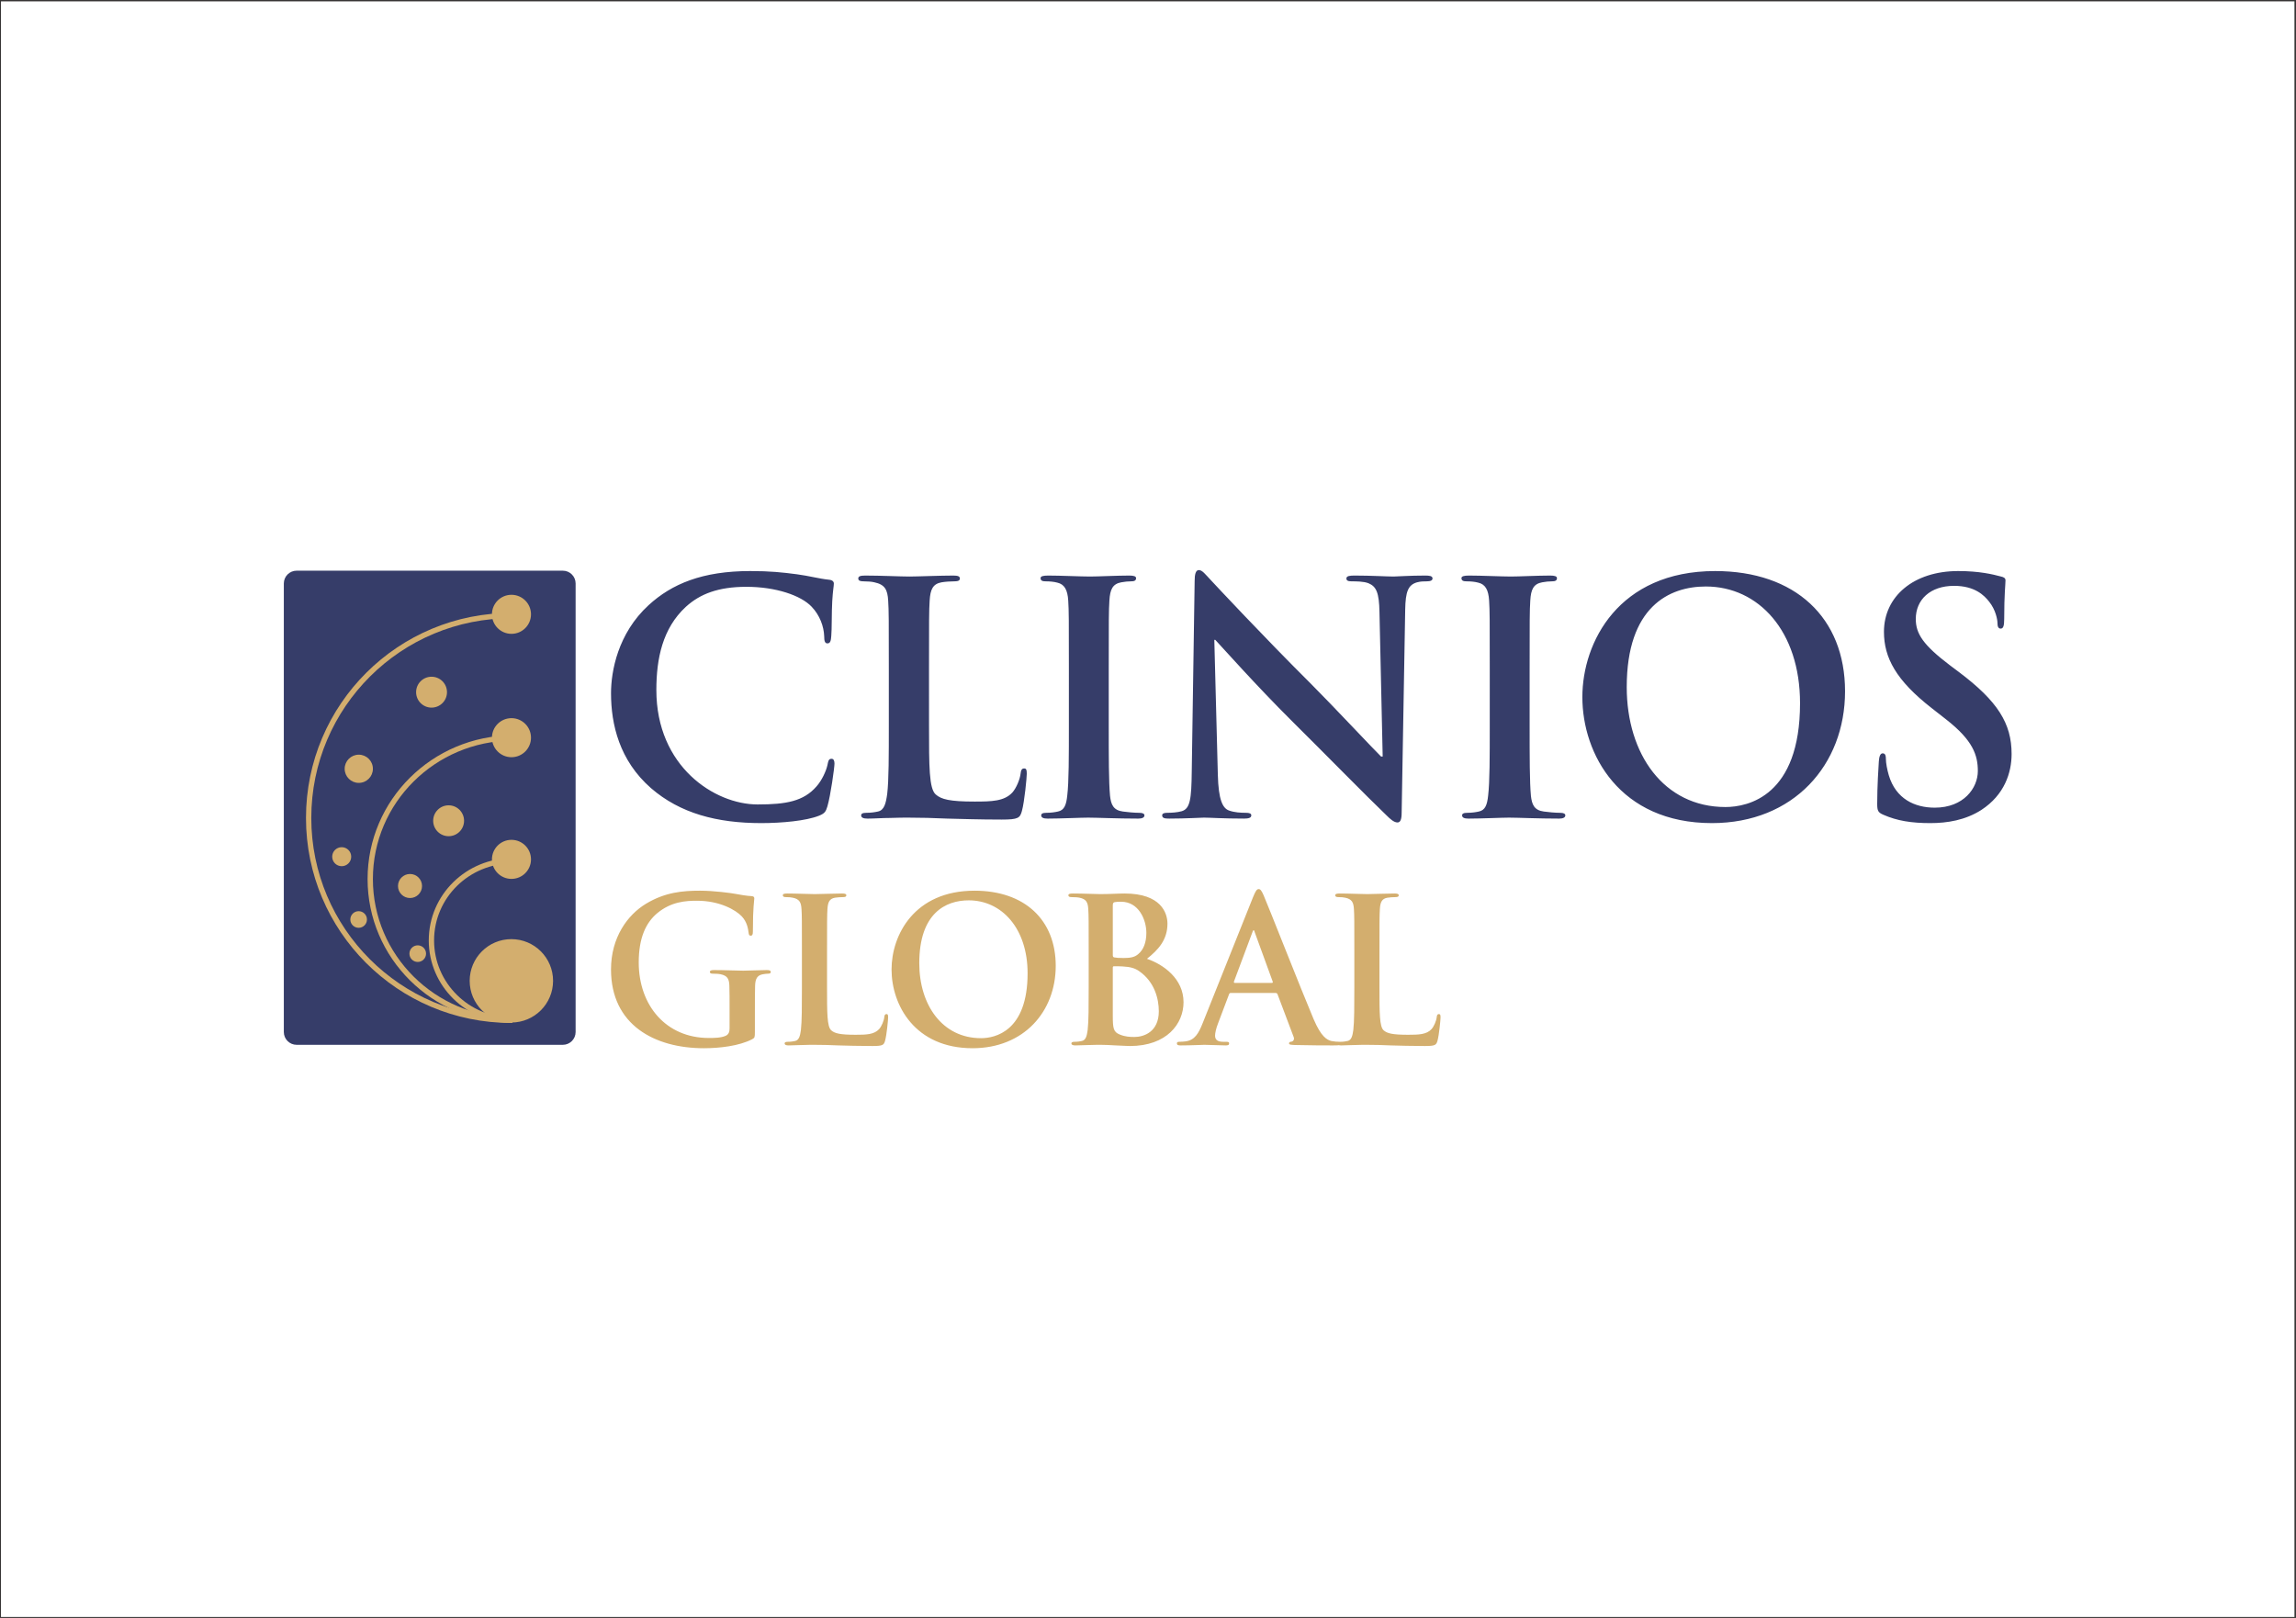 <?xml version="1.0" encoding="UTF-8" standalone="no"?>
<svg
   xmlns:dc="http://purl.org/dc/elements/1.1/"
   xmlns:cc="http://creativecommons.org/ns#"
   xmlns:rdf="http://www.w3.org/1999/02/22-rdf-syntax-ns#"
   xmlns:svg="http://www.w3.org/2000/svg"
   xmlns="http://www.w3.org/2000/svg"
   viewBox="0 0 793.701 559.37"
   height="559.37"
   width="793.701"
   xml:space="preserve"
   id="svg2"
   version="1.1"><defs
     id="defs6" /><g
     transform="matrix(1.333,0,0,-1.333,0,559.37)"
     id="g10"><path
       id="path12"
       style="fill:none;stroke:#373535;stroke-width:0.5;stroke-linecap:butt;stroke-linejoin:miter;stroke-miterlimit:2.613;stroke-dasharray:none;stroke-opacity:1"
       d="M 0,419.528 H 595.276 V 0 H 0 Z" /><g
       id="g14"><path
         id="path16"
         style="fill:#363d69;fill-opacity:1;fill-rule:evenodd;stroke:none"
         d="m 76.913,271.614 h 69.055 c 1.819,0 3.307,-1.488 3.307,-3.307 V 151.952 c 0,-1.819 -1.488,-3.307 -3.307,-3.307 H 76.913 c -1.819,0 -3.307,1.488 -3.307,3.307 v 116.355 c 0,1.819 1.489,3.307 3.307,3.307" /><g
         transform="scale(0.513)"
         id="g18"><path
           id="path20"
           style="fill:none;stroke:#d3ae6e;stroke-width:2.684;stroke-linecap:butt;stroke-linejoin:miter;stroke-miterlimit:2.613;stroke-dasharray:none;stroke-opacity:1"
           d="m 258.925,302.158 c -0.2,-10e-4 -0.4,-0.008 -0.601,-0.008 -56.499,0 -102.3,45.802 -102.3,102.3 0,56.75 46.16,102.613 102.901,102.293" /></g><g
         transform="matrix(0,-0.508,0.513,0,0,0)"
         id="g22"><path
           id="path24"
           style="fill:none;stroke:#d3ae6e;stroke-width:2.684;stroke-linecap:butt;stroke-linejoin:miter;stroke-miterlimit:2.613;stroke-dasharray:none;stroke-opacity:1"
           d="m -305.209,258.925 c -0.288,-39.682 -32.428,-71.763 -72.039,-71.763 -39.611,0 -71.75,32.081 -72.038,71.763" /></g><g
         transform="matrix(0,-0.508,0.513,0,0,0)"
         id="g26"><path
           id="path28"
           style="fill:none;stroke:#d3ae6e;stroke-width:2.684;stroke-linecap:butt;stroke-linejoin:miter;stroke-miterlimit:2.613;stroke-dasharray:none;stroke-opacity:1"
           d="m -305.202,258.925 v -0.003 c 0,-22.548 -18.214,-40.826 -40.682,-40.826 -22.702,0 -40.682,18.513 -40.682,40.829" /></g><path
         id="path30"
         style="fill:#d3ae6e;fill-opacity:1;fill-rule:evenodd;stroke:#d3ae6e;stroke-width:0.5;stroke-linecap:butt;stroke-linejoin:miter;stroke-miterlimit:2.613;stroke-dasharray:none;stroke-opacity:1"
         d="m 132.641,265.113 c 2.659,0 4.814,-2.155 4.814,-4.814 0,-2.659 -2.155,-4.814 -4.814,-4.814 -2.659,0 -4.814,2.155 -4.814,4.814 0,2.658 2.155,4.814 4.814,4.814 z" /><path
         id="path32"
         style="fill:#d3ae6e;fill-opacity:1;fill-rule:evenodd;stroke:#d3ae6e;stroke-width:0.5;stroke-linecap:butt;stroke-linejoin:miter;stroke-miterlimit:2.613;stroke-dasharray:none;stroke-opacity:1"
         d="m 132.641,233.115 c 2.659,0 4.814,-2.155 4.814,-4.814 0,-2.659 -2.155,-4.814 -4.814,-4.814 -2.659,0 -4.814,2.155 -4.814,4.814 0,2.659 2.155,4.814 4.814,4.814 z" /><path
         id="path34"
         style="fill:#d3ae6e;fill-opacity:1;fill-rule:evenodd;stroke:#d3ae6e;stroke-width:0.5;stroke-linecap:butt;stroke-linejoin:miter;stroke-miterlimit:2.613;stroke-dasharray:none;stroke-opacity:1"
         d="m 132.641,201.555 c 2.659,0 4.814,-2.155 4.814,-4.814 0,-2.659 -2.155,-4.814 -4.814,-4.814 -2.659,0 -4.814,2.155 -4.814,4.814 0,2.658 2.155,4.814 4.814,4.814 z" /><g
         transform="scale(1.137)"
         id="g36"><path
           id="path38"
           style="fill:none;stroke:#d3ae6e;stroke-width:1.212;stroke-linecap:butt;stroke-linejoin:miter;stroke-miterlimit:2.613;stroke-dasharray:none;stroke-opacity:1"
           d="m 116.636,154.232 c 4.918,0 8.904,-3.986 8.904,-8.904 0,-4.917 -3.986,-8.903 -8.904,-8.903 -4.917,0 -8.903,3.986 -8.903,8.903 0,4.918 3.986,8.904 8.903,8.904 z" /></g><path
         id="path40"
         style="fill:#d3ae6e;fill-opacity:1;fill-rule:evenodd;stroke:none"
         d="m 132.641,175.396 c 5.592,0 10.125,-4.534 10.125,-10.126 0,-5.592 -4.533,-10.125 -10.125,-10.125 -5.592,0 -10.125,4.533 -10.125,10.125 0,5.592 4.533,10.126 10.125,10.126" /><path
         id="path42"
         style="fill:#d3ae6e;fill-opacity:1;fill-rule:evenodd;stroke:none"
         d="m 111.914,244.111 c 2.212,0 4.005,-1.794 4.005,-4.005 0,-2.212 -1.793,-4.005 -4.005,-4.005 -2.212,0 -4.005,1.793 -4.005,4.005 0,2.212 1.794,4.005 4.005,4.005" /><path
         id="path44"
         style="fill:#d3ae6e;fill-opacity:1;fill-rule:evenodd;stroke:none"
         d="m 116.342,210.76 c 2.212,0 4.005,-1.793 4.005,-4.005 0,-2.212 -1.793,-4.005 -4.005,-4.005 -2.212,0 -4.005,1.794 -4.005,4.005 0,2.212 1.794,4.005 4.005,4.005" /><path
         id="path46"
         style="fill:#d3ae6e;fill-opacity:1;fill-rule:evenodd;stroke:none"
         d="m 93.044,223.893 c 2.021,0 3.658,-1.638 3.658,-3.658 0,-2.021 -1.638,-3.658 -3.658,-3.658 -2.021,0 -3.659,1.638 -3.659,3.658 0,2.021 1.638,3.658 3.659,3.658" /><path
         id="path48"
         style="fill:#d3ae6e;fill-opacity:1;fill-rule:evenodd;stroke:none"
         d="m 88.615,199.901 c 1.361,0 2.465,-1.103 2.465,-2.465 0,-1.361 -1.103,-2.465 -2.465,-2.465 -1.361,0 -2.465,1.104 -2.465,2.465 0,1.361 1.103,2.465 2.465,2.465" /><path
         id="path50"
         style="fill:#d3ae6e;fill-opacity:1;fill-rule:evenodd;stroke:none"
         d="m 93.006,183.302 c 1.191,0 2.157,-0.966 2.157,-2.156 0,-1.191 -0.966,-2.157 -2.157,-2.157 -1.191,0 -2.157,0.966 -2.157,2.157 0,1.191 0.966,2.156 2.157,2.156" /><path
         id="path52"
         style="fill:#d3ae6e;fill-opacity:1;fill-rule:evenodd;stroke:none"
         d="m 108.333,174.445 c 1.191,0 2.157,-0.966 2.157,-2.157 0,-1.191 -0.966,-2.157 -2.157,-2.157 -1.191,0 -2.156,0.966 -2.156,2.157 0,1.191 0.966,2.157 2.156,2.157" /><path
         id="path54"
         style="fill:#d3ae6e;fill-opacity:1;fill-rule:evenodd;stroke:none"
         d="m 106.33,192.95 c 1.723,0 3.119,-1.397 3.119,-3.119 0,-1.723 -1.397,-3.119 -3.119,-3.119 -1.723,0 -3.119,1.396 -3.119,3.119 0,1.723 1.397,3.119 3.119,3.119" /><path
         id="path56"
         style="fill:#363d69;fill-opacity:1;fill-rule:nonzero;stroke:none"
         d="m 197.395,206.147 c 5.337,0 11.673,0.584 15.009,1.918 1.417,0.584 1.751,1.001 2.168,2.418 0.834,2.835 1.834,10.089 1.834,11.09 0,0.667 -0.167,1.251 -0.75,1.251 -0.667,0 -0.834,-0.334 -1.084,-1.668 -0.334,-1.501 -1.418,-3.919 -2.835,-5.503 -3.335,-3.836 -7.838,-4.67 -15.259,-4.67 -11.173,0 -26.265,9.839 -26.265,29.684 0,8.088 1.584,16.009 7.671,21.596 3.669,3.336 8.421,5.17 15.676,5.17 7.671,0 14.175,-2.251 16.927,-5.17 2.085,-2.168 3.168,-5.086 3.252,-7.671 0,-1.167 0.167,-1.834 0.834,-1.834 0.75,0 0.917,0.667 1.001,1.918 0.167,1.668 0.083,6.254 0.25,9.005 0.167,2.918 0.417,3.919 0.417,4.586 0,0.5 -0.333,0.917 -1.251,1.001 -2.502,0.25 -5.17,1.001 -8.338,1.418 -3.836,0.5 -6.921,0.834 -12.091,0.834 -12.424,0 -20.345,-3.336 -26.349,-8.839 -8.005,-7.338 -9.756,-17.177 -9.756,-22.847 0,-8.088 2.168,-17.427 10.34,-24.598 7.588,-6.587 17.177,-9.089 28.6,-9.089 z m 43.526,40.024 c 0,12.674 0,15.009 0.167,17.677 0.167,2.918 0.834,4.336 3.085,4.753 1.001,0.167 2.335,0.25 3.252,0.25 1.001,0 1.501,0.167 1.501,0.75 0,0.584 -0.584,0.75 -1.751,0.75 -3.252,0 -9.339,-0.25 -11.34,-0.25 -2.252,0 -7.505,0.25 -11.424,0.25 -1.251,0 -1.834,-0.167 -1.834,-0.75 0,-0.584 0.5,-0.75 1.418,-0.75 1.084,0 2.084,-0.084 2.752,-0.25 2.752,-0.584 3.419,-1.918 3.585,-4.753 0.167,-2.668 0.167,-5.003 0.167,-17.677 v -14.675 c 0,-7.671 0,-14.258 -0.417,-17.761 -0.333,-2.418 -0.751,-4.253 -2.418,-4.586 -0.75,-0.167 -1.751,-0.334 -3.002,-0.334 -1.001,0 -1.334,-0.25 -1.334,-0.667 0,-0.584 0.583,-0.834 1.668,-0.834 1.667,0 3.835,0.167 5.753,0.167 2.001,0.084 3.835,0.084 4.753,0.084 3.418,0 6.42,-0.084 10.173,-0.25 3.752,-0.083 8.088,-0.25 14.092,-0.25 4.336,0 4.753,0.417 5.253,2.251 0.667,2.418 1.251,8.672 1.251,9.589 0,1.001 -0.083,1.417 -0.667,1.417 -0.667,0 -0.834,-0.5 -0.917,-1.251 -0.167,-1.584 -1.167,-3.919 -2.168,-5.003 -2.085,-2.251 -5.337,-2.335 -9.756,-2.335 -6.503,0 -8.672,0.584 -10.089,1.835 -1.751,1.501 -1.751,7.254 -1.751,17.927 z m 36.272,-14.675 c 0,-8.088 0,-14.675 -0.417,-18.177 -0.25,-2.419 -0.75,-3.836 -2.418,-4.169 -0.75,-0.167 -1.751,-0.334 -3.002,-0.334 -1.001,0 -1.334,-0.25 -1.334,-0.667 0,-0.584 0.584,-0.834 1.668,-0.834 3.335,0 8.588,0.25 10.506,0.25 2.252,0 7.505,-0.25 13.008,-0.25 0.917,0 1.584,0.25 1.584,0.834 0,0.417 -0.417,0.667 -1.334,0.667 -1.251,0 -3.085,0.167 -4.253,0.334 -2.502,0.333 -3.086,1.834 -3.336,4.085 -0.333,3.586 -0.333,10.173 -0.333,18.261 v 14.675 c 0,12.674 0,15.009 0.167,17.677 0.167,2.918 0.834,4.336 3.085,4.753 1.001,0.167 1.668,0.25 2.502,0.25 0.834,0 1.334,0.167 1.334,0.834 0,0.5 -0.667,0.667 -1.751,0.667 -3.168,0 -8.088,-0.25 -10.173,-0.25 -2.418,0 -7.671,0.25 -10.84,0.25 -1.334,0 -2.001,-0.167 -2.001,-0.667 0,-0.667 0.5,-0.834 1.334,-0.834 1.001,0 2.085,-0.084 3.002,-0.334 1.834,-0.417 2.668,-1.835 2.835,-4.67 0.167,-2.668 0.167,-5.003 0.167,-17.677 z m 37.717,22.18 h 0.25 c 1.501,-1.584 10.756,-12.007 19.831,-21.013 8.672,-8.588 19.345,-19.511 24.584,-24.514 0.917,-0.917 1.918,-1.835 2.835,-1.835 0.75,0 1.084,0.751 1.084,2.585 l 0.917,52.614 c 0.083,4.67 0.751,6.42 3.085,7.088 1.001,0.25 1.668,0.25 2.502,0.25 1,0 1.501,0.25 1.501,0.75 0,0.667 -0.834,0.75 -1.918,0.75 -4.086,0 -7.255,-0.25 -8.171,-0.25 -1.751,0 -5.753,0.25 -10.075,0.25 -1.251,0 -2.168,-0.083 -2.168,-0.75 0,-0.5 0.333,-0.75 1.334,-0.75 1.167,0 3.169,0 4.405,-0.5 2.001,-0.834 2.752,-2.418 2.835,-7.505 l 0.834,-37.439 h -0.417 c -1.417,1.334 -12.66,13.341 -18.33,19.011 -12.16,12.091 -24.834,25.682 -25.835,26.766 -1.431,1.501 -2.182,2.585 -3.099,2.585 -0.834,0 -1.084,-1.168 -1.084,-2.835 l -0.751,-49.362 c -0.083,-7.254 -0.417,-9.672 -2.585,-10.339 -1.168,-0.333 -2.668,-0.417 -3.752,-0.417 -0.834,0 -1.334,-0.167 -1.334,-0.667 0,-0.75 0.75,-0.834 1.835,-0.834 4.336,0 8.255,0.25 9.005,0.25 1.598,0 4.933,-0.25 10.353,-0.25 1.168,0 1.918,0.167 1.918,0.834 0,0.5 -0.5,0.667 -1.418,0.667 -1.334,0 -2.918,0.084 -4.336,0.584 -1.668,0.583 -2.752,2.751 -2.919,9.255 z m 71.431,-22.18 c 0,-8.088 0,-14.675 -0.417,-18.177 -0.25,-2.419 -0.751,-3.836 -2.418,-4.169 -0.751,-0.167 -1.751,-0.334 -3.002,-0.334 -1.001,0 -1.334,-0.25 -1.334,-0.667 0,-0.584 0.583,-0.834 1.668,-0.834 3.335,0 8.588,0.25 10.506,0.25 2.251,0 7.504,-0.25 13.008,-0.25 0.917,0 1.584,0.25 1.584,0.834 0,0.417 -0.417,0.667 -1.334,0.667 -1.251,0 -3.086,0.167 -4.253,0.334 -2.502,0.333 -3.085,1.834 -3.336,4.085 -0.333,3.586 -0.333,10.173 -0.333,18.261 v 14.675 c 0,12.674 0,15.009 0.167,17.677 0.166,2.918 0.834,4.336 3.085,4.753 1.001,0.167 1.668,0.25 2.502,0.25 0.834,0 1.334,0.167 1.334,0.834 0,0.5 -0.667,0.667 -1.751,0.667 -3.169,0 -8.088,-0.25 -10.173,-0.25 -2.418,0 -7.671,0.25 -10.84,0.25 -1.334,0 -2.001,-0.167 -2.001,-0.667 0,-0.667 0.5,-0.834 1.334,-0.834 1.001,0 2.084,-0.084 3.002,-0.334 1.834,-0.417 2.668,-1.835 2.835,-4.67 0.167,-2.668 0.167,-5.003 0.167,-17.677 z m 57.618,-25.349 c 21.179,0 34.52,15.092 34.52,34.187 0,19.095 -12.924,31.185 -33.686,31.185 -25.015,0 -34.437,-18.428 -34.437,-32.686 0,-14.759 9.672,-32.686 33.603,-32.686 z m 3.502,4.169 c -16.009,0 -25.598,13.758 -25.598,31.102 0,20.762 10.923,26.099 20.512,26.099 13.675,0 24.431,-11.59 24.431,-30.268 0,-24.098 -13.508,-26.933 -19.345,-26.933 z m 53.115,-4.169 c 4.419,0 9.089,0.751 13.258,3.419 6.003,3.919 7.838,9.672 7.838,14.509 0,7.921 -3.585,13.675 -13.675,21.263 l -2.335,1.751 c -6.921,5.253 -8.838,8.171 -8.838,12.007 0,5.003 3.752,8.588 9.923,8.588 5.42,0 7.838,-2.502 9.088,-4.085 1.751,-2.168 2.168,-4.753 2.168,-5.503 0,-1.001 0.25,-1.501 0.834,-1.501 0.667,0 0.917,0.667 0.917,2.502 0,6.504 0.334,8.922 0.334,10.006 0,0.584 -0.417,0.834 -1.168,1 -2.168,0.584 -5.67,1.418 -11.09,1.418 -11.59,0 -19.262,-6.587 -19.262,-15.759 0,-6.754 3.169,-12.591 12.341,-19.762 l 3.836,-3.002 c 6.921,-5.42 8.171,-9.255 8.171,-13.341 0,-4.419 -3.669,-9.505 -11.173,-9.505 -5.17,0 -10.089,2.251 -11.924,8.421 -0.417,1.418 -0.75,3.169 -0.75,4.253 0,0.667 -0.083,1.417 -0.834,1.417 -0.667,0 -0.917,-0.917 -1.001,-2.168 -0.083,-1.334 -0.417,-6.337 -0.417,-10.923 0,-1.834 0.25,-2.251 1.584,-2.835 3.586,-1.584 7.337,-2.168 12.174,-2.168" /><path
         id="path58"
         style="fill:#d3ae6e;fill-opacity:1;fill-rule:nonzero;stroke:none"
         d="m 195.768,157.712 c 0,2.606 0,4.69 0.052,6.254 0.052,1.824 0.573,2.71 1.98,2.97 0.625,0.104 0.99,0.156 1.407,0.156 0.365,0 0.677,0.104 0.677,0.417 0,0.417 -0.365,0.521 -1.042,0.521 -1.72,0 -4.482,-0.156 -6.097,-0.156 -1.563,0 -4.847,0.156 -7.557,0.156 -0.73,0 -1.094,-0.104 -1.094,-0.521 0,-0.313 0.313,-0.417 0.781,-0.417 0.73,0 1.615,-0.052 2.032,-0.156 1.72,-0.365 2.189,-1.199 2.241,-2.97 0.052,-1.564 0.052,-3.544 0.052,-6.149 v -4.899 c 0,-0.886 -0.209,-1.564 -0.99,-1.928 -1.251,-0.573 -3.075,-0.573 -4.429,-0.573 -10.996,0 -18.136,8.39 -18.136,19.595 0,6.41 1.876,10.319 4.794,12.768 3.648,3.023 7.453,3.231 10.319,3.231 5.889,0 10.058,-2.397 11.621,-4.065 1.355,-1.459 1.616,-3.127 1.772,-4.325 0.052,-0.417 0.157,-0.677 0.521,-0.677 0.417,0 0.574,0.261 0.574,1.094 0,6.514 0.364,7.973 0.364,8.547 0,0.364 -0.104,0.573 -0.729,0.625 -1.199,0.052 -3.023,0.364 -4.117,0.573 -1.043,0.209 -5.628,0.834 -9.224,0.834 -4.378,0 -9.016,-0.365 -14.019,-3.388 -4.743,-2.866 -9.068,-8.703 -9.068,-17.041 0,-14.384 11.309,-20.429 24.077,-20.429 4.065,0 9.172,0.573 12.559,2.345 0.626,0.364 0.677,0.469 0.677,1.876 z m 18.709,15.061 c 0,7.921 0,9.38 0.104,11.048 0.104,1.824 0.521,2.71 1.928,2.97 0.625,0.105 1.459,0.157 2.032,0.157 0.625,0 0.938,0.104 0.938,0.469 0,0.365 -0.364,0.469 -1.094,0.469 -2.033,0 -5.837,-0.156 -7.088,-0.156 -1.407,0 -4.69,0.156 -7.14,0.156 -0.782,0 -1.146,-0.104 -1.146,-0.469 0,-0.365 0.313,-0.469 0.886,-0.469 0.678,0 1.303,-0.052 1.72,-0.157 1.72,-0.364 2.137,-1.198 2.241,-2.97 0.105,-1.668 0.105,-3.127 0.105,-11.048 v -9.172 c 0,-4.795 0,-8.912 -0.261,-11.1 -0.208,-1.511 -0.469,-2.658 -1.511,-2.866 -0.469,-0.105 -1.094,-0.209 -1.876,-0.209 -0.626,0 -0.834,-0.157 -0.834,-0.417 0,-0.365 0.364,-0.521 1.042,-0.521 1.042,0 2.397,0.104 3.596,0.104 1.251,0.052 2.397,0.052 2.971,0.052 2.136,0 4.013,-0.052 6.358,-0.157 2.345,-0.052 5.055,-0.156 8.807,-0.156 2.71,0 2.97,0.261 3.283,1.407 0.417,1.511 0.781,5.42 0.781,5.993 0,0.625 -0.052,0.886 -0.417,0.886 -0.417,0 -0.521,-0.313 -0.573,-0.782 -0.105,-0.99 -0.73,-2.449 -1.355,-3.127 -1.302,-1.407 -3.335,-1.459 -6.097,-1.459 -4.065,0 -5.42,0.365 -6.306,1.147 -1.094,0.938 -1.094,4.534 -1.094,11.204 z m 37.731,-25.015 c 13.237,0 21.575,9.432 21.575,21.367 0,11.934 -8.078,19.491 -21.054,19.491 -15.634,0 -21.523,-11.517 -21.523,-20.429 0,-9.225 6.045,-20.429 21.003,-20.429 z m 2.188,2.606 c -10.006,0 -15.999,8.599 -15.999,19.438 0,12.976 6.827,16.312 12.82,16.312 8.547,0 15.269,-7.244 15.269,-18.918 0,-15.061 -8.442,-16.833 -12.091,-16.833 z m 27.933,13.237 c 0,-4.795 0,-8.912 -0.261,-11.1 -0.208,-1.511 -0.469,-2.658 -1.511,-2.866 -0.469,-0.105 -1.095,-0.209 -1.876,-0.209 -0.626,0 -0.834,-0.157 -0.834,-0.417 0,-0.365 0.365,-0.521 1.042,-0.521 1.042,0 2.397,0.104 3.596,0.104 1.251,0.052 2.397,0.052 2.971,0.052 0.781,0 2.345,-0.052 3.908,-0.157 1.511,-0.052 3.023,-0.156 3.648,-0.156 9.589,0 13.914,5.785 13.914,11.361 0,6.097 -5.212,9.797 -9.485,11.257 2.866,2.293 5.316,4.846 5.316,9.12 0,2.762 -1.668,7.817 -11.101,7.817 -1.772,0 -3.804,-0.156 -6.357,-0.156 -1.043,0 -4.326,0.156 -7.088,0.156 -0.782,0 -1.146,-0.104 -1.146,-0.469 0,-0.365 0.313,-0.469 0.886,-0.469 0.73,0 1.616,-0.052 2.033,-0.157 1.72,-0.364 2.137,-1.198 2.241,-2.97 0.105,-1.668 0.105,-3.127 0.105,-11.048 z m 6.253,21.158 c 0,0.573 0.104,0.782 0.469,0.886 0.521,0.104 0.991,0.104 1.72,0.104 4.482,0 6.514,-4.586 6.514,-8.078 0,-2.553 -0.781,-4.429 -2.136,-5.524 -0.886,-0.782 -2.032,-0.99 -3.752,-0.99 -1.199,0 -1.98,0.052 -2.449,0.157 -0.209,0.052 -0.365,0.156 -0.365,0.573 z m 11.934,-27.412 c 0,-5.42 -3.961,-6.671 -6.306,-6.671 -1.198,0 -2.397,0.052 -3.804,0.625 -1.668,0.677 -1.824,1.564 -1.824,5.003 v 12.351 c 0,0.26 0.104,0.365 0.313,0.365 0.782,0 1.303,0 2.241,-0.052 2.033,-0.105 3.231,-0.469 4.325,-1.251 3.961,-2.762 5.055,-7.14 5.055,-10.37 z m 30.278,4.742 c 0.261,0 0.417,-0.104 0.521,-0.365 l 4.169,-11.048 c 0.261,-0.625 -0.105,-1.094 -0.469,-1.198 -0.521,-0.052 -0.729,-0.156 -0.729,-0.469 0,-0.365 0.625,-0.365 1.563,-0.417 4.169,-0.104 7.974,-0.104 9.85,-0.104 1.928,0 2.397,0.104 2.397,0.521 0,0.365 -0.261,0.417 -0.677,0.417 -0.625,0 -1.407,0.052 -2.189,0.209 -1.094,0.313 -2.606,1.033 -4.586,5.706 -3.335,7.895 -11.673,29.157 -12.924,32.024 -0.521,1.199 -0.834,1.668 -1.303,1.668 -0.521,0 -0.834,-0.573 -1.459,-2.085 l -13.081,-32.727 c -1.042,-2.606 -2.032,-4.378 -4.43,-4.691 -0.417,-0.052 -1.147,-0.104 -1.615,-0.104 -0.417,0 -0.625,-0.104 -0.625,-0.417 0,-0.417 0.313,-0.521 0.99,-0.521 2.71,0 5.576,0.157 6.149,0.157 1.616,0 3.857,-0.157 5.524,-0.157 0.573,0 0.886,0.104 0.886,0.521 0,0.313 -0.156,0.417 -0.782,0.417 h -0.782 c -1.615,0 -2.084,0.677 -2.084,1.615 0,0.626 0.261,1.876 0.781,3.179 l 2.814,7.452 c 0.104,0.313 0.208,0.417 0.469,0.417 z m -10.579,2.606 c -0.209,0 -0.261,0.157 -0.209,0.365 l 4.795,12.82 c 0.052,0.209 0.157,0.469 0.313,0.469 0.156,0 0.208,-0.261 0.261,-0.469 l 4.691,-12.872 c 0.052,-0.156 0,-0.313 -0.261,-0.313 z m 37.522,8.078 c 0,7.921 0,9.38 0.104,11.048 0.104,1.824 0.521,2.71 1.928,2.97 0.626,0.105 1.46,0.157 2.032,0.157 0.626,0 0.938,0.104 0.938,0.469 0,0.365 -0.364,0.469 -1.095,0.469 -2.032,0 -5.837,-0.156 -7.087,-0.156 -1.407,0 -4.691,0.156 -7.14,0.156 -0.782,0 -1.146,-0.104 -1.146,-0.469 0,-0.365 0.313,-0.469 0.886,-0.469 0.677,0 1.303,-0.052 1.72,-0.157 1.72,-0.364 2.137,-1.198 2.241,-2.97 0.104,-1.668 0.104,-3.127 0.104,-11.048 v -9.172 c 0,-4.795 0,-8.912 -0.261,-11.1 -0.208,-1.511 -0.469,-2.658 -1.511,-2.866 -0.469,-0.105 -1.095,-0.209 -1.876,-0.209 -0.625,0 -0.833,-0.157 -0.833,-0.417 0,-0.365 0.364,-0.521 1.042,-0.521 1.042,0 2.397,0.104 3.596,0.104 1.251,0.052 2.397,0.052 2.97,0.052 2.137,0 4.013,-0.052 6.358,-0.157 2.345,-0.052 5.055,-0.156 8.807,-0.156 2.71,0 2.97,0.261 3.283,1.407 0.417,1.511 0.782,5.42 0.782,5.993 0,0.625 -0.052,0.886 -0.417,0.886 -0.417,0 -0.521,-0.313 -0.573,-0.782 -0.105,-0.99 -0.73,-2.449 -1.355,-3.127 -1.303,-1.407 -3.335,-1.459 -6.097,-1.459 -4.065,0 -5.42,0.365 -6.306,1.147 -1.095,0.938 -1.095,4.534 -1.095,11.204 z" /></g></g></svg>